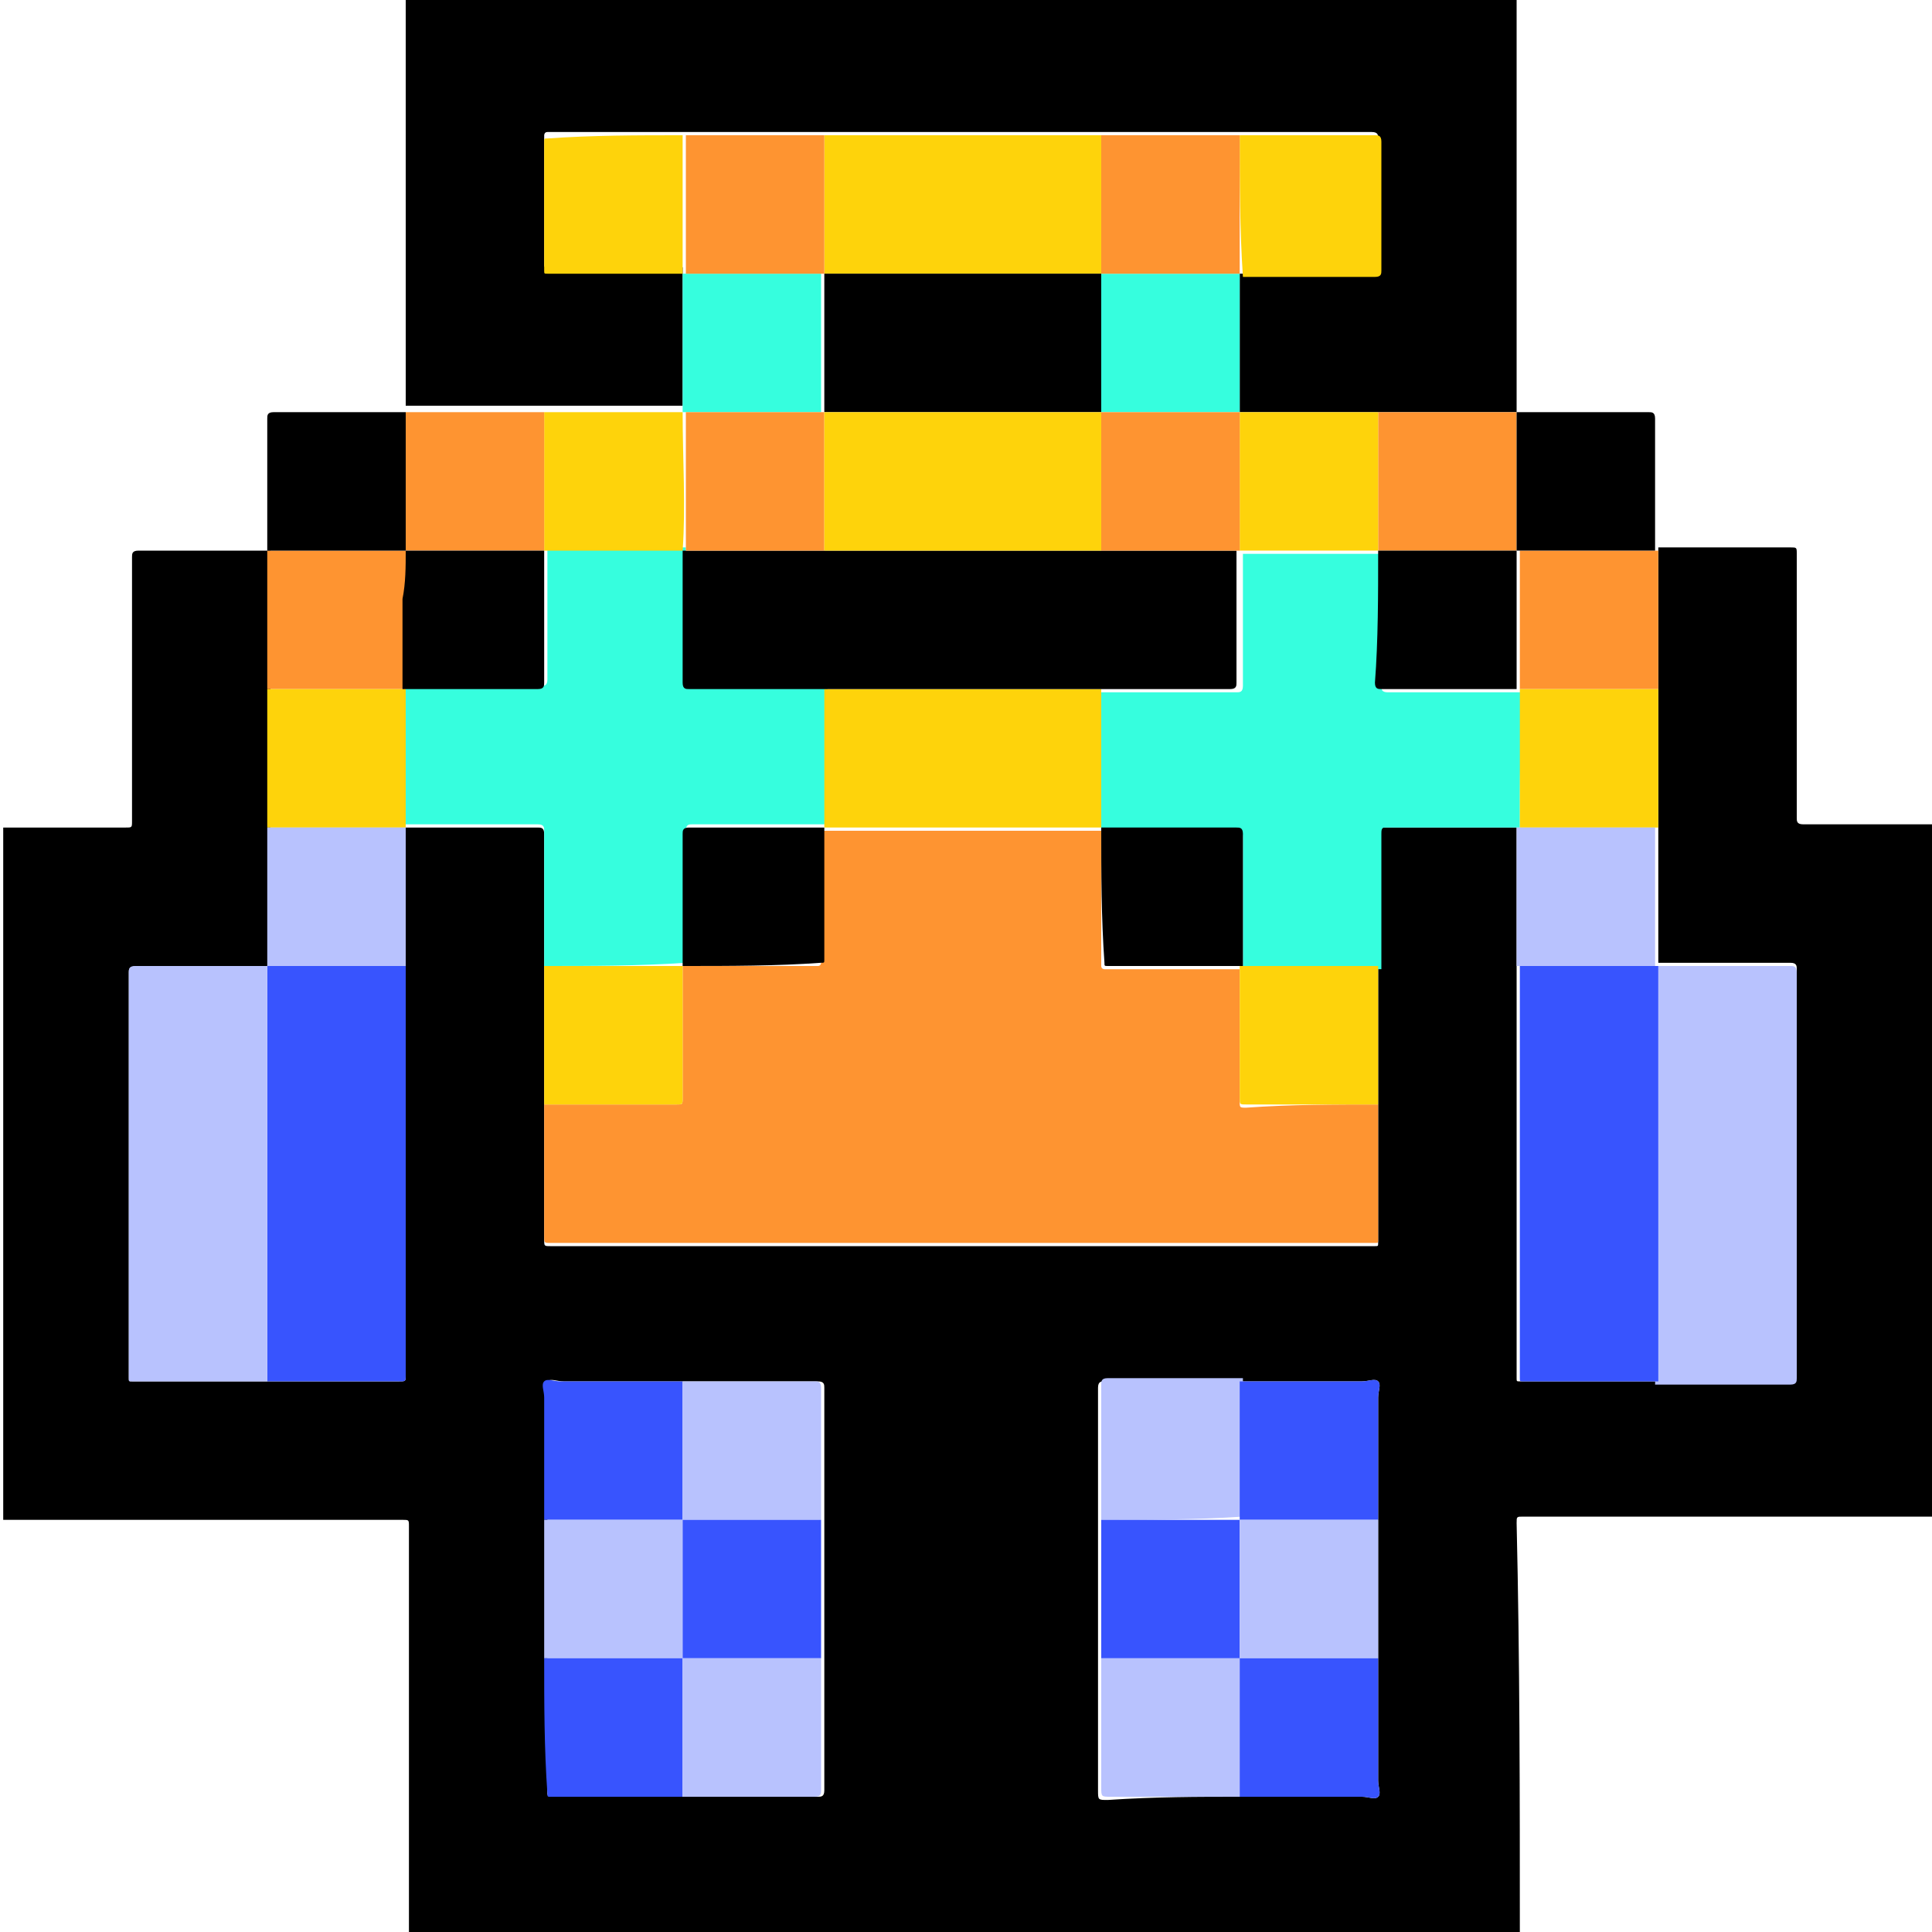 <?xml version="1.0" encoding="utf-8"?>
<!-- Generator: Adobe Illustrator 25.4.0, SVG Export Plug-In . SVG Version: 6.00 Build 0)  -->
<svg version="1.1" id="Layer_1" xmlns="http://www.w3.org/2000/svg" xmlns:xlink="http://www.w3.org/1999/xlink" x="0px" y="0px"
	 viewBox="0 0 60 60" style="enable-background:new 0 0 60 60;" xml:space="preserve">
<style type="text/css">
	.st0{fill:#FE9431;}
	.st1{fill:#36FEDE;}
	.st2{fill:#B8C2FE;}
	.st3{fill:#3854FE;}
	.st4{fill:#FED30B;}
</style>
<g>
	<path d="M47.2,60c-11.5,0-23,0-34.5,0c0-4.2,0-8.4,0-12.6c0-0.2,0-0.2-0.2-0.2c-4.1,0-8.3,0-12.4,0c0-7.2,0-14.3,0-21.5
		c1.3,0,2.5,0,3.8,0c0.2,0,0.2,0,0.2-0.2c0-2.7,0-5.5,0-8.2c0-0.1,0-0.2,0.2-0.2c1.4,0,2.8,0,4.1,0c0,0.4,0,0.8,0,1.1
		c0,1.1,0,2.1,0,3.2c0,0.3,0,0.5,0,0.8c0,1.2,0,2.4,0,3.5c0,0.1,0,0.1,0,0.2c0,1.4,0,2.7,0,4.1l0,0c-1.4,0-2.8,0-4.1,0
		C4,30,4,30.1,4,30.2c0,4.2,0,8.4,0,12.5c0,0,0,0,0,0.1c0,0.1,0,0.1,0.1,0.1c0.3,0,0.6,0,0.9,0c1.1,0,2.2,0,3.3,0c0.1,0,0.1,0,0.2,0
		c1.3,0,2.6,0,3.9,0c0.2,0,0.2,0,0.2-0.2c0-4.2,0-8.3,0-12.5c0-0.1,0-0.1,0-0.2c0-0.1,0-0.1,0-0.2c0-1.4,0-2.7,0-4.1l0,0
		c0.2,0,0.5,0,0.7,0c1.1,0,2.3,0,3.4,0c0.1,0,0.2,0,0.2,0.2c0,0.2,0,0.3,0,0.5c0,1.2,0,2.5,0,3.7c0,0.1,0,0.2,0,0.3c0,1.3,0,2.7,0,4
		c0,0.1,0,0.1,0,0.2c0,1.3,0,2.6,0,3.9c0,0.2,0,0.2,0.2,0.2c8.5,0,17,0,25.5,0c0,0,0.1,0,0.1,0c0.1,0,0.1,0,0.1-0.1
		c0-0.1,0-0.2,0-0.3c0-1.3,0-2.6,0-3.9c0-0.4,0-0.8,0-1.2c0-1,0-2.1,0-3.1c0-0.1,0-0.1,0-0.2c0-1.3,0-2.6,0-4c0-0.1,0-0.2,0.1-0.2
		c1.4,0,2.8,0,4.2,0l0,0c0,0.4,0,0.8,0,1.2c0,1,0,2.1,0,3.1c0,0,0,0.1,0,0.1c0,4.2,0,8.4,0,12.6c0,0,0,0,0,0.1c0,0.1,0,0.1,0.1,0.1
		c0.1,0,0.2,0,0.4,0c1.3,0,2.6,0,3.8,0c0.1,0,0.1,0,0.2,0c1.3,0,2.7,0,4,0c0.1,0,0.2,0,0.2-0.2c0-4.2,0-8.4,0-12.6
		c0-0.1,0-0.2-0.2-0.2c-1.4,0-2.8,0-4.1,0l0,0c0-0.4,0-0.8,0-1.2c0-1,0-2.1,0-3.1c0-0.2,0-0.4,0-0.7c0-1.2,0-2.4,0-3.6
		c0-1.4,0-2.9,0-4.3c1.4,0,2.8,0,4.1,0c0.2,0,0.2,0,0.2,0.2c0,2.7,0,5.5,0,8.2c0,0.1,0,0.2,0.2,0.2c1.3,0,2.7,0,4,0
		c0,7.2,0,14.3,0,21.5c-4.2,0-8.4,0-12.7,0c-0.2,0-0.2,0-0.2,0.2C47.2,51.6,47.2,55.8,47.2,60z M38.5,55.8c1.3,0,2.5,0,3.8,0
		c0.2,0,0.4,0.1,0.5,0c0.1-0.1,0-0.3,0-0.5c0-1.3,0-2.5,0-3.8c0-0.2,0-0.5,0-0.7c0-1.2,0-2.4,0-3.6c0-1.3,0-2.5,0-3.8
		c0-0.2,0.1-0.4,0-0.5c-0.1-0.1-0.3,0-0.5,0c-1.3,0-2.5,0-3.8,0c-0.2,0-0.3,0-0.5,0c-1.2,0-2.5,0-3.7,0c-0.1,0-0.2,0-0.2,0.2
		c0,0.2,0,0.4,0,0.6c0,1.2,0,2.4,0,3.6c0,0.2,0,0.5,0,0.7c0,1.2,0,2.4,0,3.6c0,0.1,0,0.1,0,0.2c0,1.3,0,2.5,0,3.8
		c0,0.3,0,0.3,0.3,0.3C35.9,55.8,37.2,55.8,38.5,55.8z M21.2,55.8c0.2,0,0.3,0,0.5,0c1.2,0,2.4,0,3.7,0c0.1,0,0.2,0,0.2-0.2
		c0-0.2,0-0.3,0-0.5c0-1.2,0-2.4,0-3.6c0-0.2,0-0.3,0-0.5c0-1.3,0-2.5,0-3.8c0-0.1,0-0.3,0-0.4c0-1.2,0-2.5,0-3.7
		c0-0.1,0-0.2-0.2-0.2c-0.2,0-0.3,0-0.5,0c-1.2,0-2.4,0-3.6,0c-1.3,0-2.5,0-3.8,0c-0.2,0-0.4-0.1-0.5,0c-0.1,0.1,0,0.3,0,0.5
		c0,1.3,0,2.5,0,3.8c0,0.3,0,0.5,0,0.8c0,1.2,0,2.4,0,3.5c0,1.4,0,2.8,0,4.2c0,0.1,0.1,0.1,0.1,0.1c0.5,0,1.1,0,1.6,0
		C19.6,55.8,20.4,55.8,21.2,55.8z"/>
	<path d="M12.6-0.1c11.5,0,23,0,34.5,0c0,4.3,0,8.6,0,12.9c-0.4,0-0.8,0-1.1,0c-1.1,0-2.1,0-3.2,0c-0.1,0-0.1,0-0.2,0
		c-1.4,0-2.7,0-4.1,0c0-1.4,0-2.9,0-4.3c0,0,0.1,0,0.1,0c1.3,0,2.7,0,4,0c0.1,0,0.2,0,0.2-0.2c0-0.2,0-0.4,0-0.6c0-1.1,0-2.3,0-3.4
		c0-0.1,0-0.2-0.2-0.2c-0.2,0-0.3,0-0.5,0c-1.2,0-2.5,0-3.7,0c-0.4,0-0.8,0-1.1,0c-1.1,0-2.1,0-3.2,0c0,0-0.1,0-0.1,0
		c-2.8,0-5.6,0-8.4,0c0,0-0.1,0-0.1,0c-0.4,0-0.8,0-1.1,0c-1.1,0-2.1,0-3.2,0c-1.4,0-2.8,0-4.2,0c-0.1,0-0.1,0.1-0.1,0.1
		c0,1.3,0,2.7,0,4c0,0.1,0,0.1,0.1,0.1c1.4,0,2.8,0,4.2,0l0,0c0,1.4,0,2.9,0,4.3c-0.4,0-0.8,0-1.2,0c-1,0-2.1,0-3.1,0
		c-1.4,0-2.9,0-4.3,0C12.6,8.5,12.6,4.2,12.6-0.1z"/>
	<path class="st0" d="M42.8,34.3c0,1.3,0,2.6,0,3.9c0,0.1,0,0.2,0,0.3c0,0.1,0,0.1-0.1,0.1c0,0-0.1,0-0.1,0c-8.5,0-17,0-25.5,0
		c-0.2,0-0.2,0-0.2-0.2c0-1.3,0-2.6,0-3.9c0-0.1,0-0.1,0-0.2c1.4,0,2.7,0,4.1,0c0.2,0,0.2,0,0.2-0.2c0-0.7,0-1.5,0-2.2
		c0-0.6,0-1.3,0-1.9l0,0c1.4,0,2.8,0,4.2,0c0.1,0,0.1-0.1,0.1-0.1c0-0.6,0-1.2,0-1.7c0-0.8,0-1.6,0-2.4l0,0c0.1,0,0.1,0,0.2,0
		c2.8,0,5.5,0,8.3,0c0.1,0,0.1,0,0.2,0l0,0c0,1.4,0,2.8,0,4.2c0,0.1,0.1,0.1,0.1,0.1c0.6,0,1.1,0,1.7,0c0.8,0,1.7,0,2.5,0l0,0
		c0,0.1,0,0.1,0,0.2c0,1.3,0,2.6,0,3.9c0,0.2,0,0.2,0.2,0.2C40.1,34.3,41.5,34.3,42.8,34.3z"/>
	<path class="st1" d="M47.2,25.7c-1.4,0-2.8,0-4.2,0c-0.1,0-0.1,0.1-0.1,0.2c0,1.3,0,2.6,0,4c0,0.1,0,0.1,0,0.2c-1.4,0-2.9,0-4.3,0
		l0,0c0-1.4,0-2.8,0-4.1c0-0.1,0-0.2-0.2-0.2c-1.4,0-2.8,0-4.2,0c0,0,0,0,0,0c0-1.4,0-2.9,0-4.3c0.1,0,0.1,0,0.2,0c1.3,0,2.6,0,4,0
		c0.1,0,0.2,0,0.2-0.2c0-1.4,0-2.8,0-4.1c0.1,0,0.1,0,0.2,0c1.4,0,2.7,0,4.1,0l0,0c0,1.4,0,2.8,0,4.1c0,0.1,0,0.2,0.2,0.2
		c1.4,0,2.8,0,4.2,0l0,0C47.2,22.9,47.2,24.3,47.2,25.7z"/>
	<path class="st1" d="M16.9,30c0-1.2,0-2.5,0-3.7c0-0.2,0-0.3,0-0.5c0-0.1,0-0.2-0.2-0.2c-1.1,0-2.3,0-3.4,0c-0.2,0-0.5,0-0.7,0
		c0-1.4,0-2.9,0-4.3l0,0c1.4,0,2.8,0,4.2,0c0.1,0,0.2,0,0.2-0.2c0-1.4,0-2.8,0-4.1l0,0c0.2,0,0.4,0,0.6,0c1.2,0,2.5,0,3.7,0
		c0,0.5,0,1,0,1.4c0,0.9,0,1.8,0,2.7c0,0.1,0,0.2,0.2,0.2c0.2,0,0.4,0,0.6,0c1.2,0,2.4,0,3.6,0c0,1.4,0,2.9,0,4.3l0,0
		c-1.4,0-2.8,0-4.2,0c-0.1,0-0.2,0-0.2,0.2c0,1.4,0,2.8,0,4.1l0,0C19.8,30,18.4,30,16.9,30z"/>
	<path class="st2" d="M51.5,30c1.4,0,2.8,0,4.1,0c0.1,0,0.2,0,0.2,0.2c0,4.2,0,8.4,0,12.6c0,0.1,0,0.2-0.2,0.2c-1.3,0-2.7,0-4,0
		c-0.1,0-0.1,0-0.2,0C51.5,38.6,51.5,34.3,51.5,30z"/>
	<path class="st3" d="M51.5,30c0,4.3,0,8.6,0,12.9c-1.3,0-2.6,0-3.8,0c-0.1,0-0.2,0-0.4,0c-0.1,0-0.1,0-0.1-0.1c0,0,0,0,0-0.1
		c0-4.2,0-8.4,0-12.6c0,0,0-0.1,0-0.1C48.6,30,50,30,51.5,30L51.5,30z"/>
	<path class="st3" d="M12.6,30c0,0.1,0,0.1,0,0.2c0,4.2,0,8.3,0,12.5c0,0.2,0,0.2-0.2,0.2c-1.3,0-2.6,0-3.9,0c-0.1,0-0.1,0-0.2,0
		c0-4.3,0-8.6,0-12.9l0,0C9.7,30,11.2,30,12.6,30z"/>
	<path class="st2" d="M8.3,30c0,4.3,0,8.6,0,12.9c-1.1,0-2.2,0-3.3,0c-0.3,0-0.6,0-0.9,0c-0.1,0-0.1,0-0.1-0.1c0,0,0,0,0-0.1
		c0-4.2,0-8.4,0-12.5C4,30.1,4,30,4.2,30C5.5,30,6.9,30,8.3,30z"/>
	<path class="st0" d="M8.3,21.4c0-1.1,0-2.1,0-3.2c0-0.4,0-0.8,0-1.1c0,0,0,0,0,0c1.4,0,2.9,0,4.3,0l0,0c0,0.5,0,1,0,1.5
		c0,0.9,0,1.8,0,2.8c0,0,0,0,0,0c-0.1,0-0.1,0-0.2,0C11.1,21.4,9.7,21.4,8.3,21.4z"/>
	<path class="st0" d="M51.5,17.1c0,1.4,0,2.9,0,4.3c-1,0-1.9,0-2.9,0c-0.5,0-0.9,0-1.4,0l0,0c0-0.1,0-0.1,0-0.2c0-1.4,0-2.7,0-4.1
		l0,0C48.6,17.1,50,17.1,51.5,17.1L51.5,17.1z"/>
	<path class="st4" d="M8.3,21.4c1.4,0,2.8,0,4.1,0c0.1,0,0.1,0,0.2,0c0,1.4,0,2.9,0,4.3c0,0,0,0,0,0c-1.4,0-2.9,0-4.3,0
		c0-1.2,0-2.4,0-3.5C8.3,21.9,8.3,21.7,8.3,21.4z"/>
	<path class="st4" d="M47.2,21.4c0.5,0,0.9,0,1.4,0c1,0,1.9,0,2.9,0c0,1.2,0,2.4,0,3.6c0,0.2,0,0.4,0,0.7c-1.4,0-2.9,0-4.3,0l0,0
		C47.2,24.3,47.2,22.9,47.2,21.4z"/>
	<path class="st2" d="M8.3,25.7c1.4,0,2.9,0,4.3,0c0,1.4,0,2.7,0,4.1c0,0.1,0,0.1,0,0.2c-1.4,0-2.9,0-4.3,0c0-1.4,0-2.7,0-4.1
		C8.3,25.8,8.3,25.8,8.3,25.7z"/>
	<path class="st2" d="M47.1,25.7c1.4,0,2.9,0,4.3,0c0,1,0,2.1,0,3.1c0,0.4,0,0.8,0,1.2c-1.4,0-2.9,0-4.3,0c0-1,0-2.1,0-3.1
		C47.1,26.5,47.1,26.1,47.1,25.7z"/>
	<path class="st4" d="M16.9,30c1.4,0,2.9,0,4.3,0c0,0.6,0,1.3,0,1.9c0,0.7,0,1.5,0,2.2c0,0.2,0,0.2-0.2,0.2c-1.4,0-2.7,0-4.1,0
		c0-1.3,0-2.7,0-4C16.9,30.2,16.9,30.1,16.9,30z"/>
	<path class="st4" d="M38.5,30c1.4,0,2.9,0,4.3,0c0,1,0,2.1,0,3.1c0,0.4,0,0.8,0,1.2c-1.4,0-2.7,0-4.1,0c-0.2,0-0.2,0-0.2-0.2
		c0-1.3,0-2.6,0-3.9C38.5,30.1,38.5,30.1,38.5,30z"/>
	<path class="st3" d="M16.9,47.2c0-1.3,0-2.5,0-3.8c0-0.2-0.1-0.4,0-0.5c0.1-0.1,0.3,0,0.5,0c1.3,0,2.5,0,3.8,0c0,1.4,0,2.9,0,4.3
		C19.8,47.2,18.4,47.2,16.9,47.2z"/>
	<path class="st2" d="M21.2,47.2c0-1.4,0-2.9,0-4.3c1.2,0,2.4,0,3.6,0c0.2,0,0.3,0,0.5,0c0.1,0,0.2,0,0.2,0.2c0,1.2,0,2.5,0,3.7
		c0,0.1,0,0.3,0,0.4C24.1,47.2,22.7,47.2,21.2,47.2L21.2,47.2z"/>
	<path class="st2" d="M34.2,47.2c0-1.2,0-2.4,0-3.6c0-0.2,0-0.4,0-0.6c0-0.1,0-0.2,0.2-0.2c1.2,0,2.5,0,3.7,0c0.2,0,0.3,0,0.5,0
		c0,1.4,0,2.9,0,4.3C37.1,47.2,35.6,47.2,34.2,47.2z"/>
	<path class="st3" d="M38.5,47.2c0-1.4,0-2.9,0-4.3c1.3,0,2.5,0,3.8,0c0.2,0,0.4-0.1,0.5,0c0.1,0.1,0,0.3,0,0.5c0,1.3,0,2.5,0,3.8
		C41.4,47.2,40,47.2,38.5,47.2L38.5,47.2z"/>
	<path class="st2" d="M16.9,47.2c1.4,0,2.9,0,4.3,0l0,0c0,1.4,0,2.9,0,4.3c-1.4,0-2.9,0-4.3,0c0-1.2,0-2.4,0-3.5
		C16.9,47.7,16.9,47.5,16.9,47.2z"/>
	<path class="st3" d="M21.2,51.5c0-1.4,0-2.9,0-4.3c1.4,0,2.9,0,4.3,0c0,1.3,0,2.5,0,3.8c0,0.2,0,0.3,0,0.5
		C24.1,51.5,22.7,51.5,21.2,51.5L21.2,51.5z"/>
	<path class="st3" d="M34.2,47.2c1.4,0,2.9,0,4.3,0c0,0,0,0,0,0c0,1.4,0,2.9,0,4.3c-1.4,0-2.9,0-4.3,0c0-1.2,0-2.4,0-3.6
		C34.2,47.7,34.2,47.5,34.2,47.2z"/>
	<path class="st2" d="M38.5,51.5c0-1.4,0-2.9,0-4.3c1.4,0,2.9,0,4.3,0c0,1.2,0,2.4,0,3.6c0,0.2,0,0.5,0,0.7
		C41.4,51.5,40,51.5,38.5,51.5L38.5,51.5z"/>
	<path class="st3" d="M16.9,51.5c1.4,0,2.9,0,4.3,0l0,0c0,1.4,0,2.9,0,4.3c-0.8,0-1.7,0-2.5,0c-0.5,0-1.1,0-1.6,0
		c-0.1,0-0.1,0-0.1-0.1C16.9,54.3,16.9,52.9,16.9,51.5z"/>
	<path class="st2" d="M21.2,55.8c0-1.4,0-2.9,0-4.3c1.4,0,2.9,0,4.3,0c0,1.2,0,2.4,0,3.6c0,0.2,0,0.3,0,0.5c0,0.1,0,0.2-0.2,0.2
		c-1.2,0-2.4,0-3.7,0C21.6,55.8,21.4,55.8,21.2,55.8z"/>
	<path class="st2" d="M34.2,51.5c1.4,0,2.9,0,4.3,0l0,0c0,1.4,0,2.9,0,4.3c-1.3,0-2.7,0-4,0c-0.3,0-0.3,0-0.3-0.3c0-1.3,0-2.5,0-3.8
		C34.2,51.7,34.2,51.6,34.2,51.5z"/>
	<path class="st3" d="M38.5,55.8c0-1.4,0-2.9,0-4.3c1.4,0,2.9,0,4.3,0c0,1.3,0,2.5,0,3.8c0,0.2,0.1,0.4,0,0.5c-0.1,0.1-0.3,0-0.5,0
		C41,55.8,39.8,55.8,38.5,55.8z"/>
	<path class="st4" d="M25.6,4.2c0,0,0.1,0,0.1,0c2.8,0,5.6,0,8.4,0c0,0,0.1,0,0.1,0c0,1.4,0,2.9,0,4.3l0,0c-0.1,0-0.1,0-0.2,0
		c-2.7,0-5.5,0-8.2,0c-0.1,0-0.1,0-0.2,0l0,0C25.6,7.1,25.6,5.7,25.6,4.2z"/>
	<path class="st0" d="M42.8,12.8c1.1,0,2.1,0,3.2,0c0.4,0,0.8,0,1.1,0c0,0,0,0,0,0c0,1.4,0,2.9,0,4.3l0,0c-0.5,0-1.1,0-1.6,0
		c-0.9,0-1.8,0-2.7,0l0,0c0-0.1,0-0.1,0-0.2C42.8,15.6,42.8,14.2,42.8,12.8z"/>
	<path class="st4" d="M42.8,12.8c0,1.4,0,2.8,0,4.1c0,0.1,0,0.1,0,0.2c-1.4,0-2.7,0-4.1,0c-0.1,0-0.1,0-0.2,0l0,0c0-1.4,0-2.9,0-4.3
		l0,0c1.4,0,2.7,0,4.1,0C42.7,12.8,42.8,12.8,42.8,12.8z"/>
	<path class="st4" d="M21.2,17.1c-1.2,0-2.5,0-3.7,0c-0.2,0-0.4,0-0.6,0c0-0.1,0-0.1,0-0.2c0-1.4,0-2.8,0-4.1c1,0,2.1,0,3.1,0
		c0.4,0,0.8,0,1.2,0l0,0C21.2,14.3,21.3,15.7,21.2,17.1L21.2,17.1z"/>
	<path class="st0" d="M16.9,12.8c0,1.4,0,2.8,0,4.1c0,0.1,0,0.1,0,0.2l0,0c-0.1,0-0.1,0-0.2,0c-1.4,0-2.7,0-4.1,0l0,0
		c0-1.4,0-2.9,0-4.3c0,0,0,0,0,0C14.1,12.8,15.5,12.8,16.9,12.8z"/>
	<path class="st1" d="M38.5,8.5c0,1.4,0,2.9,0,4.3l0,0c-0.5,0-1.1,0-1.6,0c-0.9,0-1.8,0-2.7,0c0-1.4,0-2.9,0-4.3l0,0
		C35.6,8.5,37.1,8.5,38.5,8.5L38.5,8.5z"/>
	<path class="st1" d="M21.2,12.8c0-1.4,0-2.9,0-4.3c0.1,0,0.1,0,0.2,0c1.4,0,2.7,0,4.1,0l0,0c0,1.4,0,2.9,0,4.3c-0.1,0-0.1,0-0.2,0
		C24,12.8,22.6,12.8,21.2,12.8L21.2,12.8z"/>
	<path class="st4" d="M38.5,4.2c1.2,0,2.5,0,3.7,0c0.2,0,0.3,0,0.5,0c0.1,0,0.2,0,0.2,0.2c0,1.1,0,2.3,0,3.4c0,0.2,0,0.4,0,0.6
		c0,0.1,0,0.2-0.2,0.2c-1.3,0-2.7,0-4,0c0,0-0.1,0-0.1,0l0,0C38.5,7.1,38.5,5.7,38.5,4.2z"/>
	<path class="st0" d="M38.5,4.2c0,1.4,0,2.9,0,4.3c-1.4,0-2.9,0-4.3,0c0-1.4,0-2.9,0-4.3c1.1,0,2.1,0,3.2,0
		C37.8,4.2,38.1,4.2,38.5,4.2z"/>
	<path class="st0" d="M25.6,8.5c-1.4,0-2.7,0-4.1,0c-0.1,0-0.1,0-0.2,0l0,0c0-1.4,0-2.9,0-4.3c1.1,0,2.1,0,3.2,0c0.4,0,0.8,0,1.1,0
		C25.6,5.7,25.6,7.1,25.6,8.5z"/>
	<path class="st4" d="M21.2,4.2c0,1.4,0,2.9,0,4.3c-1.4,0-2.8,0-4.2,0c-0.1,0-0.1,0-0.1-0.1c0-1.3,0-2.7,0-4c0-0.1,0-0.1,0.1-0.1
		C18.4,4.2,19.8,4.2,21.2,4.2z"/>
	<path d="M47.1,17.1c0-1.4,0-2.9,0-4.3c1.4,0,2.8,0,4.1,0c0.1,0,0.2,0,0.2,0.2c0,1.4,0,2.8,0,4.1C50,17.1,48.6,17.1,47.1,17.1z"/>
	<path d="M12.6,12.8c0,1.4,0,2.9,0,4.3c-1.4,0-2.9,0-4.3,0c0-1.4,0-2.8,0-4.1c0-0.1,0-0.2,0.2-0.2C9.9,12.8,11.2,12.8,12.6,12.8z"/>
	<path class="st4" d="M25.6,25.7c0-1.4,0-2.9,0-4.3c0,0,0.1,0,0.1,0c2.8,0,5.6,0,8.4,0c0,0,0.1,0,0.1,0c0,1.4,0,2.9,0,4.3
		c-0.1,0-0.1,0-0.2,0c-2.8,0-5.5,0-8.3,0C25.7,25.7,25.6,25.7,25.6,25.7z"/>
	<path d="M21.2,30c0-1.4,0-2.8,0-4.1c0-0.1,0-0.2,0.2-0.2c1.4,0,2.8,0,4.2,0c0,0.8,0,1.6,0,2.4c0,0.6,0,1.2,0,1.7
		c0,0.1,0,0.1-0.1,0.1C24.1,30,22.7,30,21.2,30z"/>
	<path d="M34.2,25.7c1.4,0,2.8,0,4.2,0c0.1,0,0.2,0,0.2,0.2c0,1.4,0,2.8,0,4.1c-0.8,0-1.7,0-2.5,0c-0.6,0-1.1,0-1.7,0
		c-0.1,0-0.1,0-0.1-0.1C34.2,28.5,34.2,27.1,34.2,25.7z"/>
	<path d="M34.2,21.4c0,0-0.1,0-0.1,0c-2.8,0-5.6,0-8.4,0c0,0-0.1,0-0.1,0c-1.2,0-2.4,0-3.6,0c-0.2,0-0.4,0-0.6,0
		c-0.1,0-0.2,0-0.2-0.2c0-0.9,0-1.8,0-2.7c0-0.5,0-1,0-1.4l0,0c0.4,0,0.7,0,1.1,0c1.1,0,2.1,0,3.2,0c0,0,0.1,0,0.1,0
		c2.8,0,5.6,0,8.4,0c0,0,0.1,0,0.1,0c1.4,0,2.9,0,4.3,0l0,0c0,1.4,0,2.8,0,4.1c0,0.1,0,0.2-0.2,0.2c-1.3,0-2.6,0-4,0
		C34.3,21.4,34.3,21.4,34.2,21.4z"/>
	<path d="M42.8,17.1c0.9,0,1.8,0,2.7,0c0.5,0,1.1,0,1.6,0c0,1.4,0,2.7,0,4.1c0,0.1,0,0.1,0,0.2c-1.4,0-2.8,0-4.2,0
		c-0.1,0-0.2,0-0.2-0.2C42.8,19.9,42.8,18.5,42.8,17.1z"/>
	<path d="M12.6,17.1c1.4,0,2.7,0,4.1,0c0.1,0,0.1,0,0.2,0c0,1.4,0,2.8,0,4.1c0,0.1,0,0.2-0.2,0.2c-1.4,0-2.8,0-4.2,0
		c0-0.9,0-1.8,0-2.8C12.6,18.1,12.6,17.6,12.6,17.1z"/>
	<path d="M25.6,12.8c0-1.4,0-2.9,0-4.3c0.1,0,0.1,0,0.2,0c2.7,0,5.5,0,8.2,0c0.1,0,0.1,0,0.2,0c0,1.4,0,2.9,0,4.3l0,0
		C31.3,12.8,28.4,12.8,25.6,12.8L25.6,12.8z"/>
	<path class="st0" d="M38.5,17.1c-1.4,0-2.9,0-4.3,0c0-1.4,0-2.9,0-4.3l0,0c0.9,0,1.8,0,2.7,0c0.5,0,1.1,0,1.6,0
		C38.5,14.3,38.5,15.7,38.5,17.1z"/>
	<path class="st0" d="M25.6,17.1c-1.1,0-2.1,0-3.2,0c-0.4,0-0.7,0-1.1,0c0-1.4,0-2.9,0-4.3c1.4,0,2.7,0,4.1,0c0.1,0,0.1,0,0.2,0l0,0
		C25.6,14.3,25.6,15.7,25.6,17.1z"/>
	<path class="st4" d="M25.6,17.1c0-1.4,0-2.9,0-4.3c2.9,0,5.8,0,8.6,0c0,1.4,0,2.9,0,4.3c0,0-0.1,0-0.1,0c-2.8,0-5.6,0-8.4,0
		C25.6,17.1,25.6,17.1,25.6,17.1z"/>
</g>
</svg>
